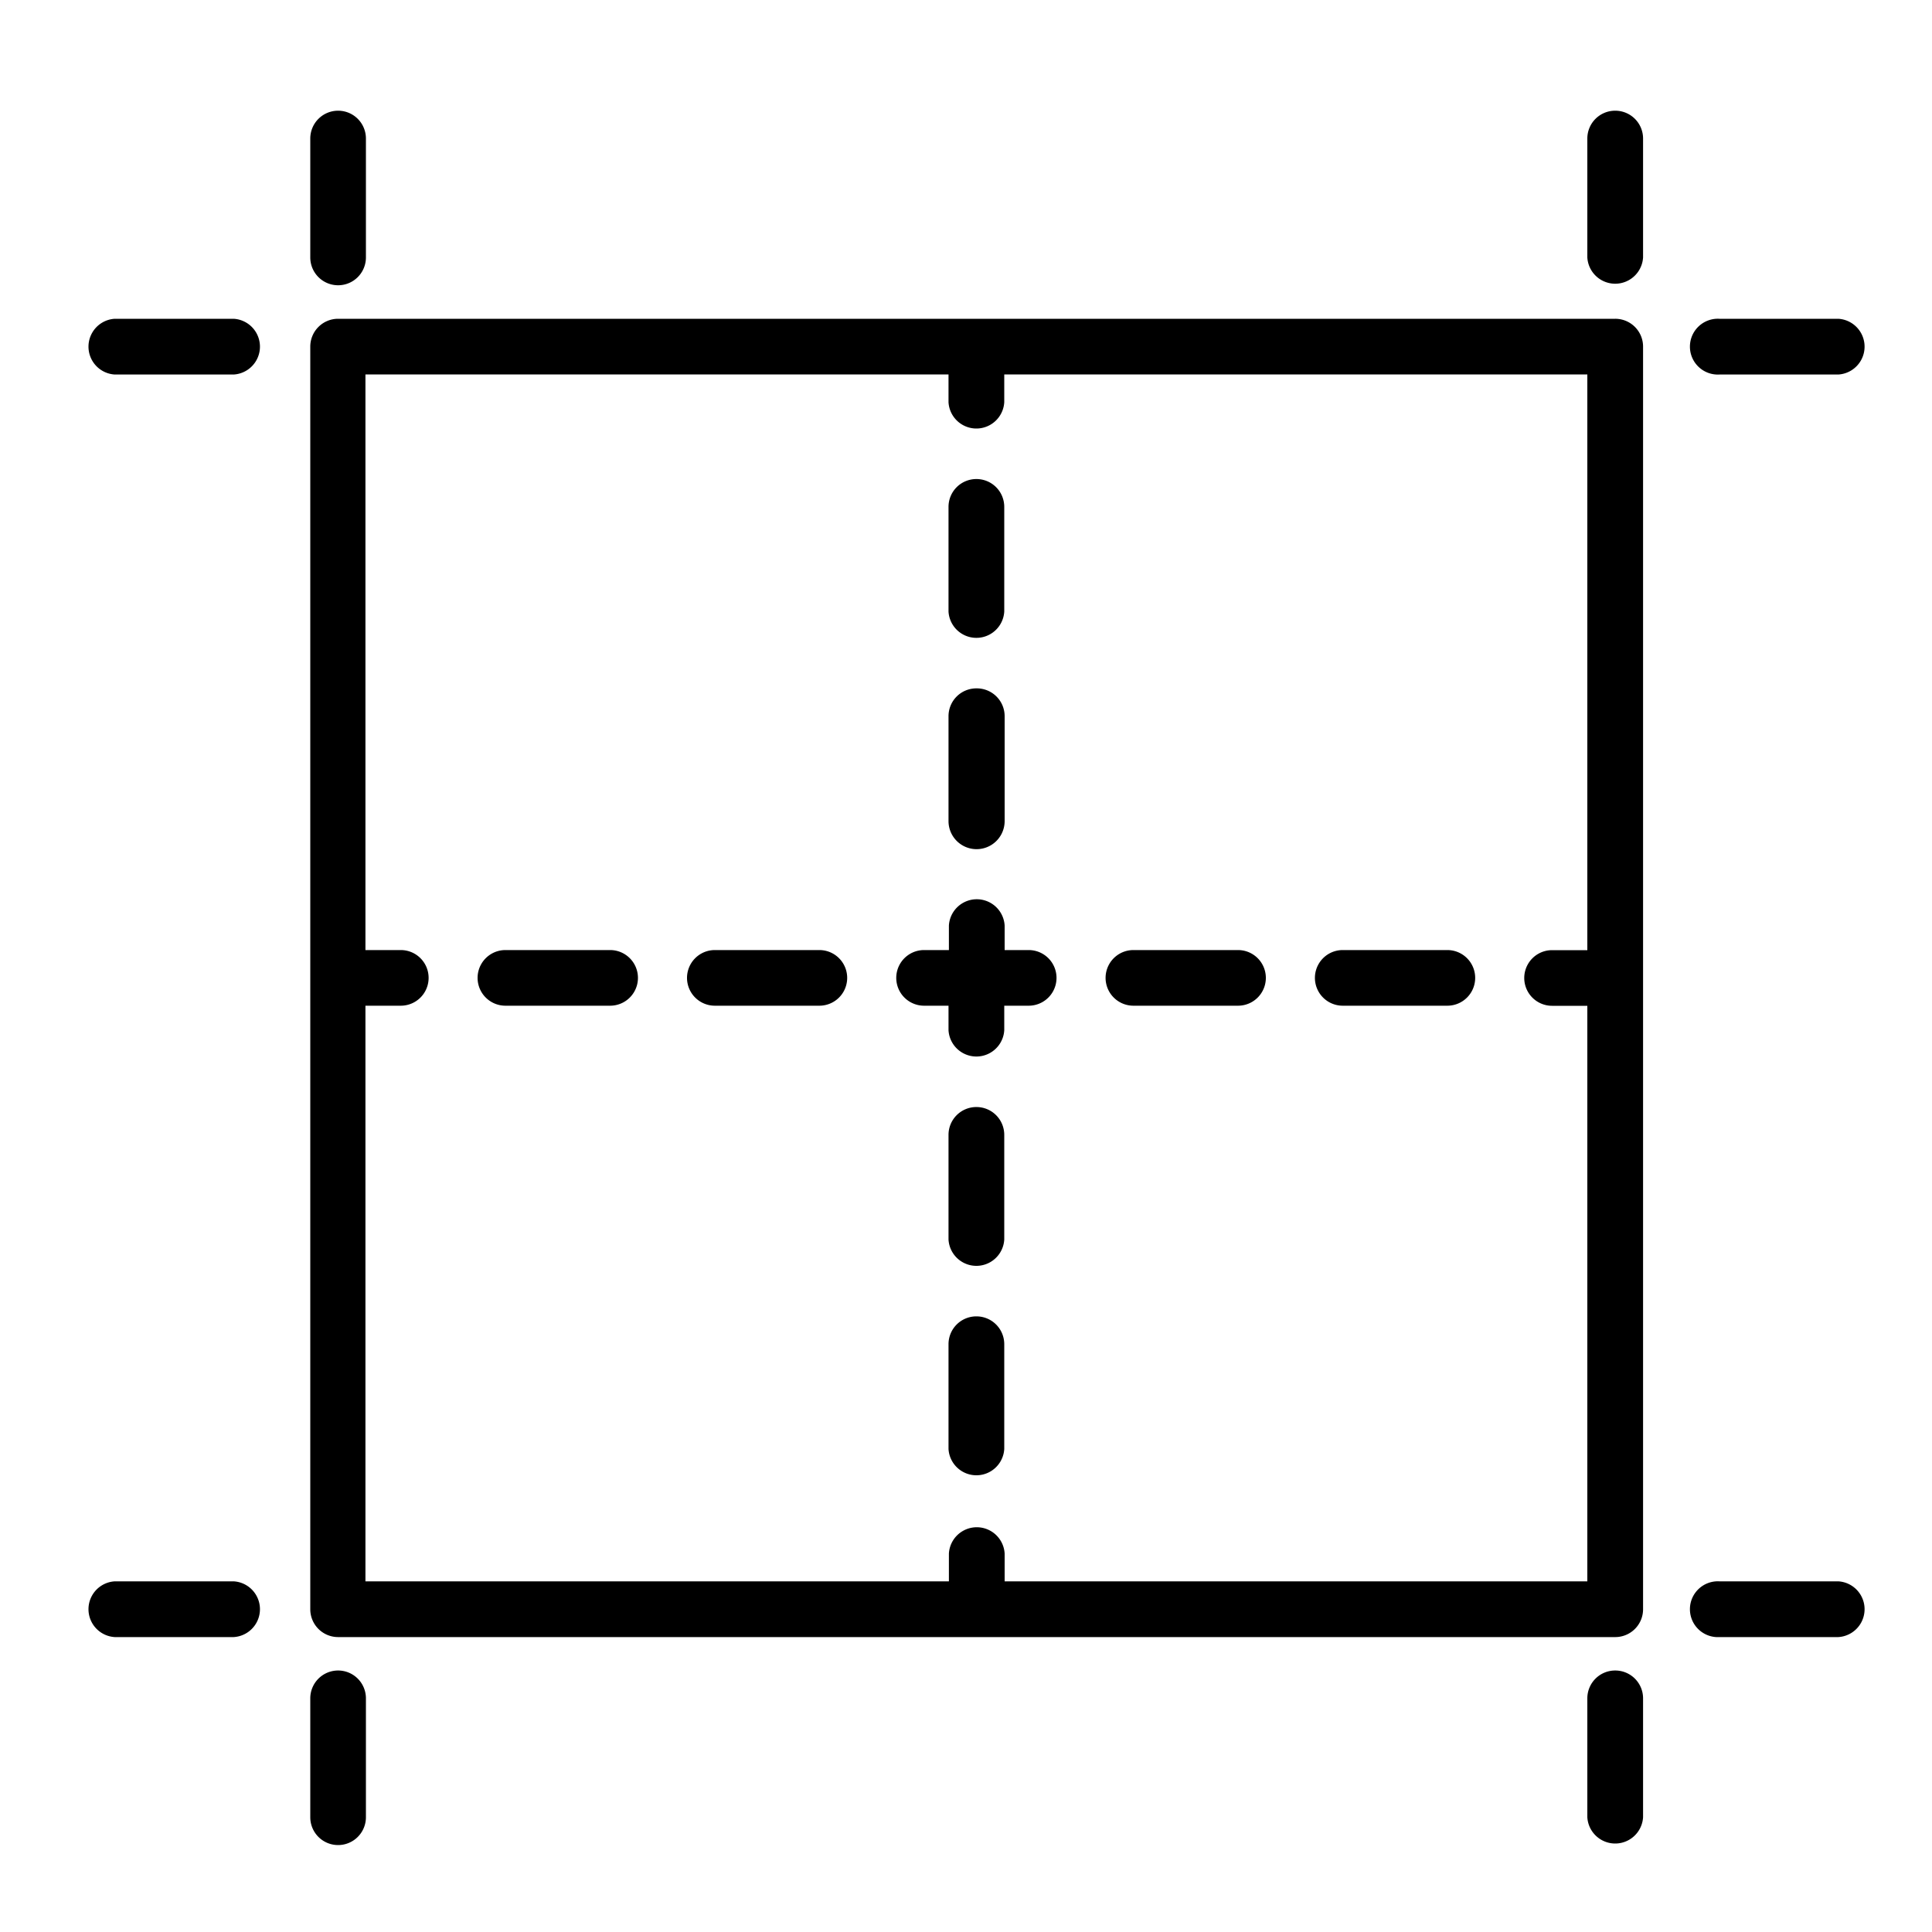 <svg id="Layer_1" data-name="Layer 1" xmlns="http://www.w3.org/2000/svg" viewBox="0 0 200 200"><path d="M101.08,114.6a2.88,2.88,0,0,0-2.89,2.88v10.84a2.89,2.89,0,0,0,5.77,0V117.48A2.88,2.88,0,0,0,101.08,114.6Z"/><path d="M101.08,71.26a2.88,2.88,0,0,0-2.89,2.88V85A2.89,2.89,0,0,0,104,85V74.14A2.88,2.88,0,0,0,101.08,71.26Z"/><path d="M101.08,136.27a2.88,2.88,0,0,0-2.89,2.88V150a2.89,2.89,0,0,0,5.77,0V139.15A2.88,2.88,0,0,0,101.08,136.27Z"/><path d="M101.08,49.59a2.88,2.88,0,0,0-2.89,2.88V63.31a2.89,2.89,0,0,0,5.77,0V52.47A2.88,2.88,0,0,0,101.08,49.59Z"/><path d="M63.16,98.35H52.32a2.88,2.88,0,0,0,0,5.76H63.16a2.88,2.88,0,0,0,0-5.76Z"/><path d="M84.82,98.35H74a2.88,2.88,0,1,0,0,5.76H84.82a2.88,2.88,0,1,0,0-5.76Z"/><path d="M106.49,98.35H104V95.81a2.89,2.89,0,0,0-5.77,0v2.54H95.66a2.88,2.88,0,0,0,0,5.76h2.53v2.54a2.89,2.89,0,0,0,5.77,0v-2.54h2.53a2.88,2.88,0,1,0,0-5.76Z"/><path d="M149.83,98.35H139a2.88,2.88,0,1,0,0,5.76h10.83a2.88,2.88,0,1,0,0-5.76Z"/><path d="M128.16,98.35H117.33a2.88,2.88,0,1,0,0,5.76h10.83a2.88,2.88,0,1,0,0-5.76Z"/><path d="M167.2,33H35a2.88,2.88,0,0,0-2.88,2.88V166.59A2.88,2.88,0,0,0,35,169.47H167.2a2.88,2.88,0,0,0,2.89-2.88V35.87A2.88,2.88,0,0,0,167.2,33Zm-2.88,65.36h-3.65a2.88,2.88,0,1,0,0,5.76h3.65V163.7H104v-2.88a2.89,2.89,0,0,0-5.77,0v2.88H37.83V104.11h3.66a2.88,2.88,0,0,0,0-5.76H37.83V38.76H98.19v2.88a2.89,2.89,0,0,0,5.77,0V38.76h60.36Z"/><path d="M167.2,11.46a2.88,2.88,0,0,0-2.88,2.88V26.65a2.89,2.89,0,0,0,5.77,0V14.34A2.88,2.88,0,0,0,167.2,11.46Z"/><path d="M190.27,33H178a2.89,2.89,0,1,0,0,5.77h12.3a2.89,2.89,0,0,0,0-5.77Z"/><path d="M35,11.46a2.88,2.88,0,0,0-2.88,2.88V26.65a2.88,2.88,0,1,0,5.76,0V14.34A2.88,2.88,0,0,0,35,11.46Z"/><path d="M24.19,33H11.88a2.89,2.89,0,0,0,0,5.77H24.19a2.89,2.89,0,0,0,0-5.77Z"/><path d="M167.2,172.93a2.88,2.88,0,0,0-2.88,2.88v12.31a2.89,2.89,0,0,0,5.77,0V175.81A2.88,2.88,0,0,0,167.2,172.93Z"/><path d="M190.27,163.7H178a2.89,2.89,0,1,0,0,5.77h12.3a2.89,2.89,0,0,0,0-5.77Z"/><path d="M35,172.93a2.88,2.88,0,0,0-2.88,2.88v12.31a2.88,2.88,0,1,0,5.76,0V175.81A2.88,2.88,0,0,0,35,172.93Z"/><path d="M24.19,163.7H11.88a2.89,2.89,0,0,0,0,5.77H24.19a2.89,2.89,0,0,0,0-5.77Z"/></svg>